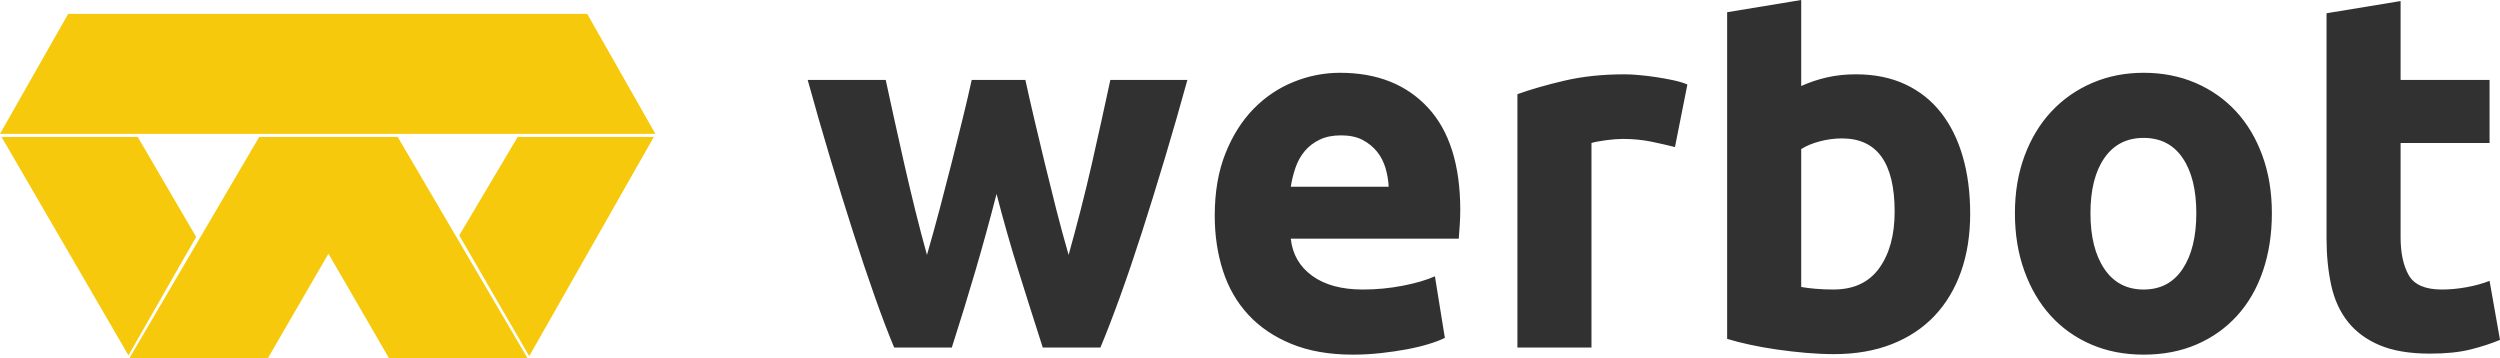 <svg fill="none" height="233" viewBox="0 0 1625 233" width="1625" xmlns="http://www.w3.org/2000/svg" xmlns:xlink="http://www.w3.org/1999/xlink"><clipPath id="a"><path d="m0 0h1625v233h-1625z"/></clipPath><g clip-path="url(#a)"><g fill="#f6c90c"><path clip-rule="evenodd" d="m83.5 231-82.5-142h88.5l38 65z" fill-rule="evenodd"/><path clip-rule="evenodd" d="m344 231.5 81-142.5h-88.5l-38 64z" fill-rule="evenodd"/><path d="m252.967 233-39.467-68.092-39.467 68.092h-90.033l84.483-144h90.017l84.5 144z"/><path d="m44.324 9-44.324 78h426l-44.324-78z"/></g><path clip-rule="evenodd" d="m647.761 126.015c-4.308 16.755-8.884 33.4-13.73 49.935s-9.961 33.18-15.345 49.935h-37.475c-3.876-9.26-8.076-20.283-12.599-33.07-4.522-12.787-9.207-26.731-14.053-41.833-4.845-15.102-9.799-31.085-14.86-47.951-5.061-16.865-9.961-33.896-14.699-51.092h50.72c1.722 7.937 3.607 16.59 5.653 25.96s4.2 19.015 6.461 28.936c2.261 9.921 4.63 19.897 7.107 29.928s5.008 19.677 7.592 28.936c2.8-9.7 5.546-19.621 8.238-29.762 2.692-10.142 5.276-20.118 7.753-29.928 2.477-9.811 4.846-19.291 7.107-28.44 2.262-9.149 4.254-17.692 5.977-25.629h34.89c1.723 7.937 3.661 16.48 5.815 25.629 2.153 9.149 4.415 18.629 6.784 28.44 2.369 9.81 4.846 19.786 7.43 29.928 2.585 10.141 5.277 20.062 8.077 29.762 2.584-9.259 5.168-18.905 7.753-28.936 2.584-10.031 5.007-20.007 7.268-29.928 2.262-9.921 4.416-19.566 6.462-28.936s3.93-18.023 5.653-25.96h50.074c-4.739 17.196-9.638 34.227-14.699 51.092-5.062 16.866-10.015 32.849-14.861 47.951s-9.584 29.046-14.214 41.833c-4.631 12.787-8.884 23.81-12.761 33.07h-37.474c-5.385-16.755-10.661-33.4-15.83-49.935s-9.907-33.18-14.214-49.935zm141.82 14.22c0-15.433 2.316-28.936 6.946-40.511 4.631-11.575 10.715-21.22 18.253-28.936 7.538-7.716 16.206-13.559 26.006-17.527 9.799-3.968 19.867-5.952 30.205-5.952 24.122 0 43.182 7.551 57.181 22.653s20.998 37.313 20.998 66.635c0 2.866-.107 6.008-.323 9.425-.215 3.417-.431 6.448-.646 9.094h-109.192c1.077 10.141 5.707 18.188 13.891 24.141 8.184 5.952 19.168 8.929 32.952 8.929 8.83 0 17.498-.827 26.006-2.481 8.507-1.653 15.452-3.692 20.837-6.118l6.461 40.015c-2.585 1.323-6.031 2.645-10.338 3.968s-9.099 2.48-14.376 3.472-10.93 1.819-16.96 2.481c-6.031.661-12.061.992-18.091.992-15.292 0-28.591-2.315-39.898-6.945s-20.675-10.968-28.105-19.015c-7.431-8.047-12.923-17.582-16.476-28.605-3.554-11.023-5.331-22.928-5.331-35.715zm113.07-18.85c-.216-4.189-.916-8.267-2.1-12.236-1.185-3.968-3.015-7.496-5.492-10.582-2.477-3.087-5.6-5.622-9.369-7.606s-8.453-2.976-14.053-2.976c-5.384 0-10.014.937-13.891 2.811-3.877 1.874-7.107 4.354-9.692 7.441-2.584 3.087-4.576 6.669-5.976 10.748-1.4 4.078-2.423 8.212-3.069 12.401zm186.079-25.794c-4.31-1.102-9.37-2.26-15.18-3.472-5.82-1.212-12.06-1.819-18.74-1.819-3.02 0-6.62.276-10.82.827-4.2.551-7.38 1.157-9.53 1.819v132.94h-48.138v-164.687c8.614-3.087 18.788-6.008 30.528-8.764s24.82-4.134 39.25-4.134c2.59 0 5.71.165 9.37.496s7.32.772 10.98 1.323c3.67.551 7.33 1.213 10.99 1.984s6.78 1.709 9.37 2.811zm142.79 41.998c0-31.747-11.41-47.62-34.24-47.62-4.96 0-9.86.661-14.7 1.984-4.85 1.323-8.78 2.976-11.79 4.96v89.619c2.36.441 5.38.827 9.04 1.158 3.66.33 7.65.496 11.95.496 13.14 0 23.05-4.63 29.73-13.89 6.67-9.259 10.01-21.495 10.01-36.707zm49.1 1.323c0 13.889-1.99 26.456-5.97 37.699-3.99 11.244-9.75 20.834-17.29 28.771-7.53 7.937-16.79 14.054-27.78 18.353-10.98 4.299-23.47 6.449-37.47 6.449-5.82 0-11.9-.276-18.26-.827-6.35-.551-12.59-1.267-18.73-2.149s-12.01-1.929-17.61-3.142c-5.6-1.212-10.55-2.48-14.86-3.803v-212.326l48.14-7.937v55.907c5.38-2.425 10.98-4.299 16.79-5.622 5.82-1.323 12.07-1.984 18.74-1.984 12.06 0 22.72 2.15 31.98 6.449 9.26 4.299 17.02 10.417 23.26 18.354 6.25 7.937 10.99 17.472 14.22 28.606 3.23 11.133 4.84 23.534 4.84 37.203zm196.1-.331c0 13.669-1.94 26.18-5.82 37.534-3.87 11.354-9.47 21.054-16.8 29.101-7.32 8.047-16.09 14.275-26.32 18.685-10.23 4.409-21.7 6.614-34.41 6.614-12.49 0-23.85-2.205-34.08-6.614-10.23-4.41-19.01-10.638-26.33-18.685s-13.03-17.747-17.12-29.101c-4.1-11.354-6.14-23.865-6.14-37.534s2.1-26.125 6.3-37.369c4.2-11.243 10.01-20.833 17.44-28.77 7.43-7.937 16.26-14.11 26.49-18.519s21.38-6.614 33.44-6.614c12.28 0 23.53 2.205 33.76 6.614s19.01 10.582 26.33 18.519c7.32 7.937 13.03 17.527 17.12 28.77 4.09 11.244 6.14 23.7 6.14 37.369zm-49.11 0c0-15.212-2.96-27.172-8.88-35.88-5.92-8.709-14.38-13.063-25.36-13.063s-19.49 4.354-25.52 13.063c-6.03 8.708-9.05 20.668-9.05 35.88s3.02 27.283 9.05 36.211c6.03 8.929 14.54 13.394 25.52 13.394s19.44-4.465 25.36-13.394c5.92-8.928 8.88-20.999 8.88-36.211zm84.64-129.963 48.14-7.937v51.258h57.83v41.006h-57.83v61.179c0 10.362 1.78 18.629 5.33 24.802s10.71 9.26 21.48 9.26c5.17 0 10.5-.496 15.99-1.489 5.5-.992 10.5-2.37 15.03-4.133l6.78 38.361c-5.82 2.425-12.28 4.519-19.38 6.283-7.11 1.763-15.83 2.645-26.17 2.645-13.14 0-24.01-1.819-32.63-5.456-8.61-3.638-15.51-8.708-20.67-15.212-5.17-6.504-8.78-14.385-10.83-23.645-2.04-9.26-3.07-19.511-3.07-30.755z" fill="#313131" fill-rule="evenodd"/></g></svg>